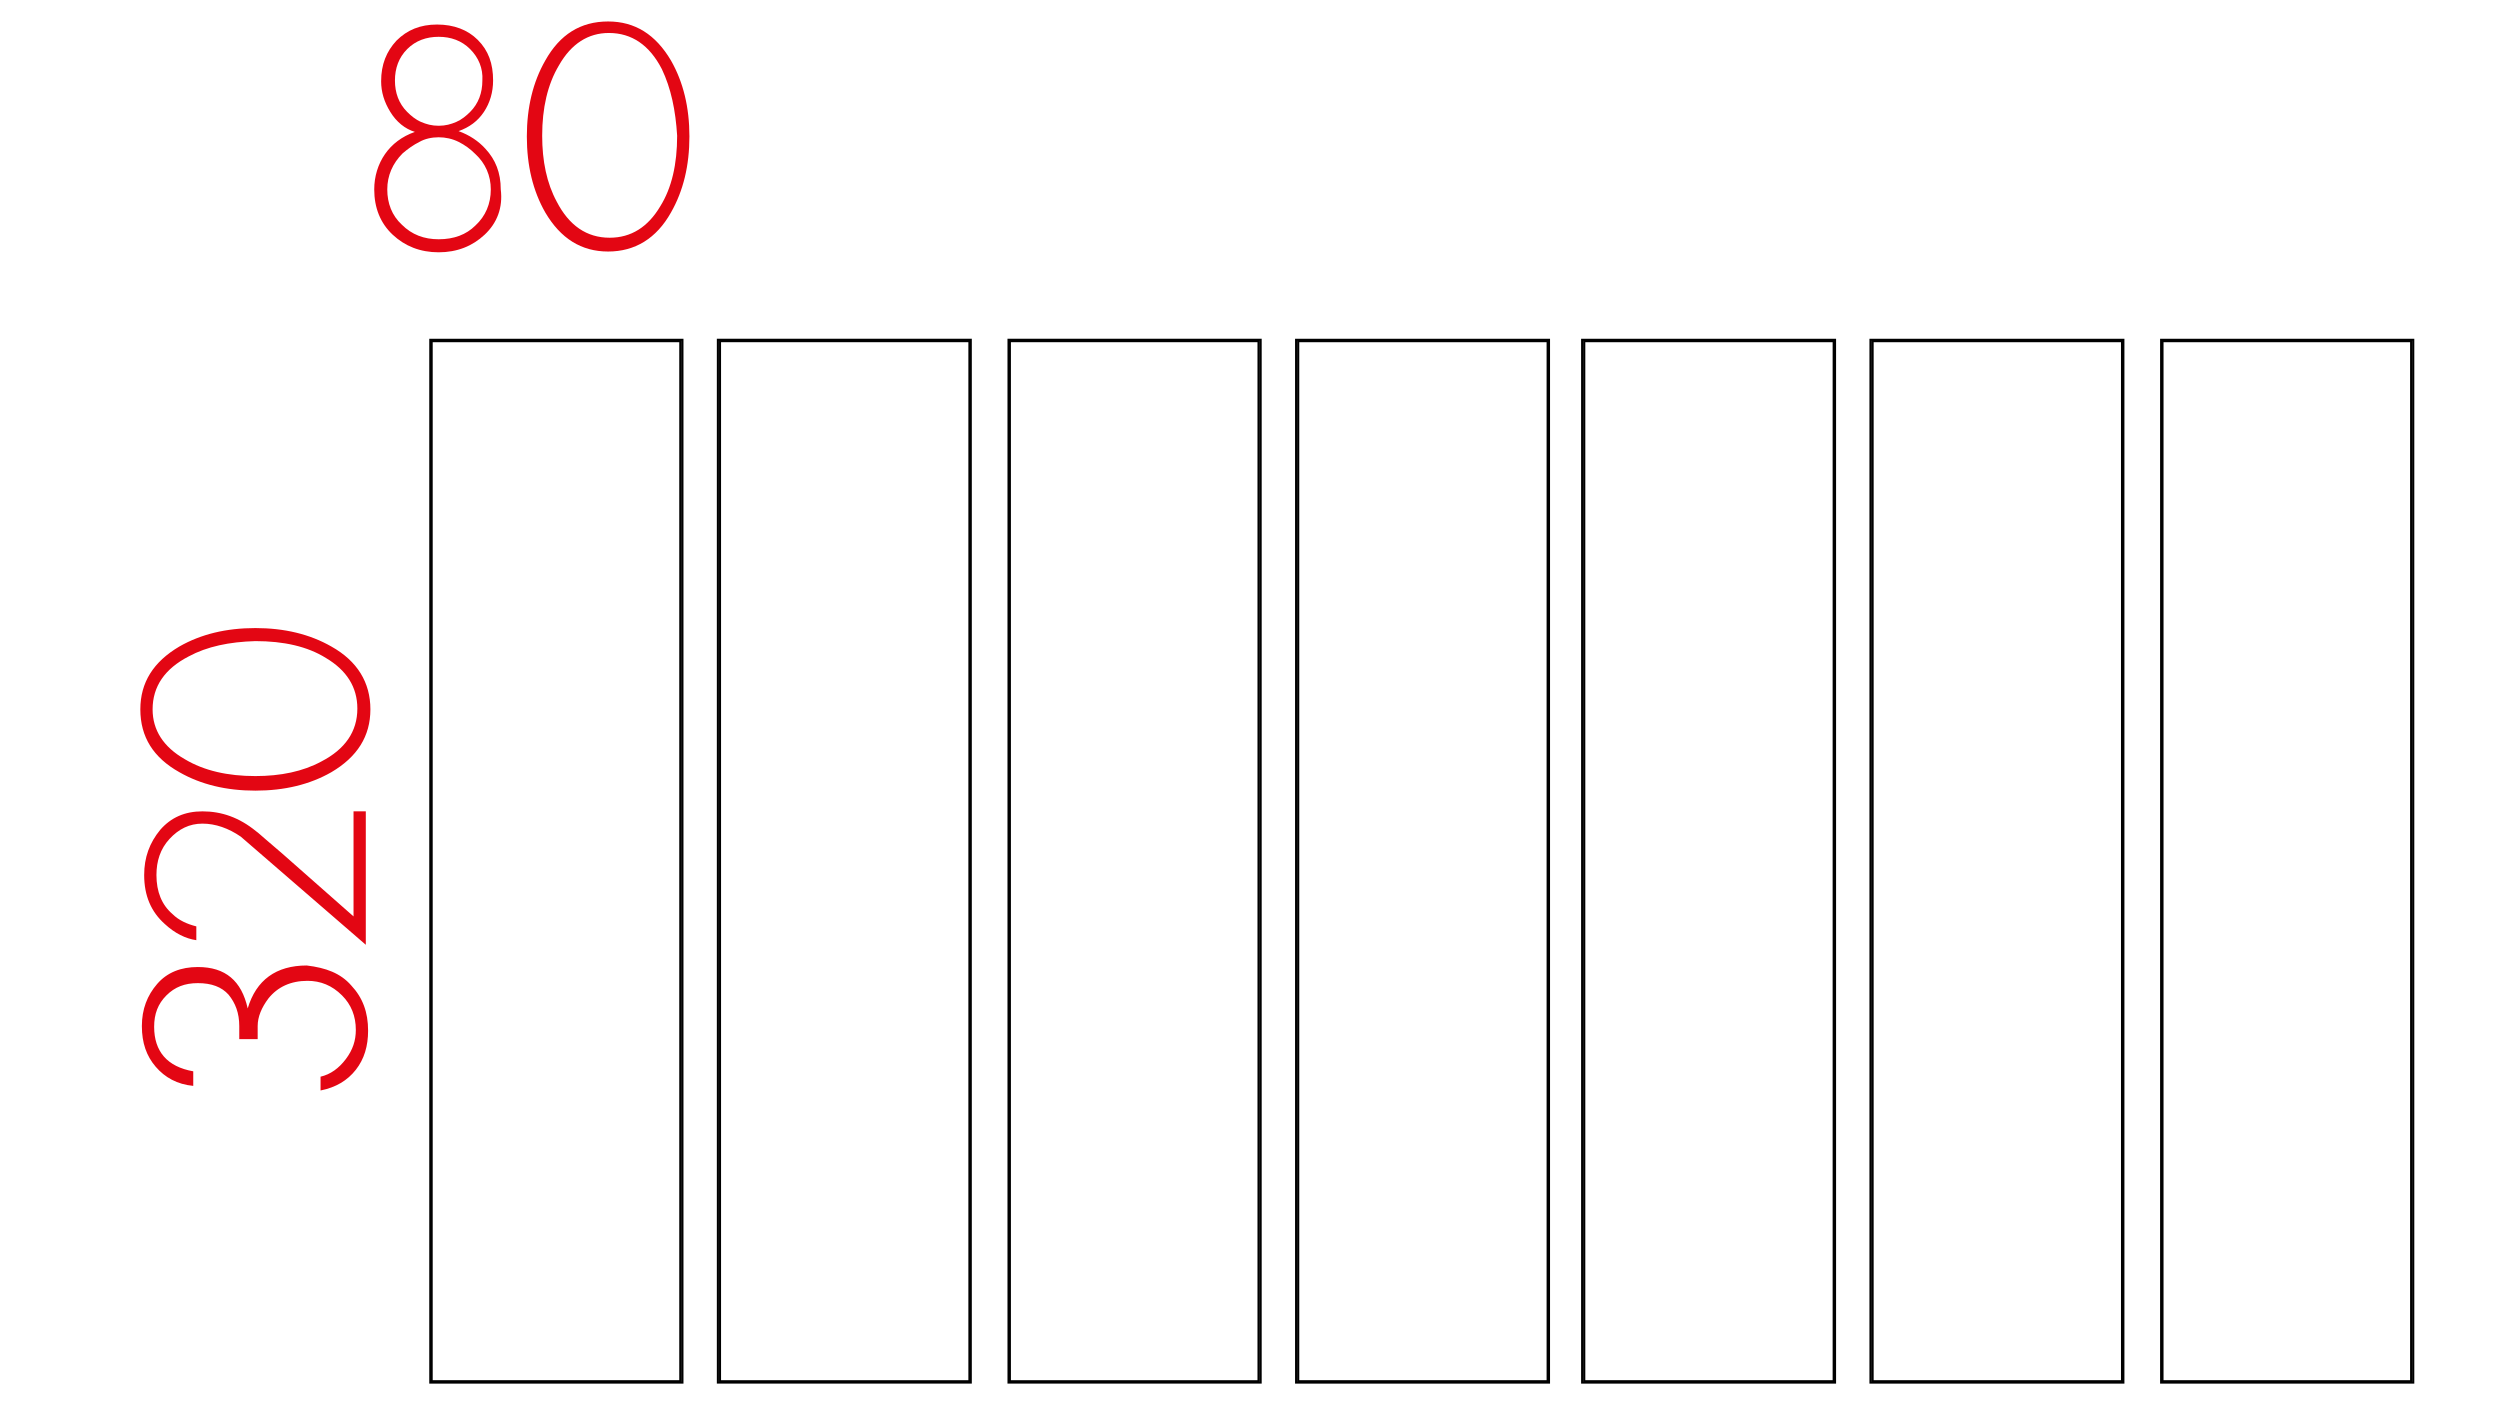 <?xml version="1.0" encoding="utf-8"?>
<!-- Generator: Adobe Illustrator 23.0.3, SVG Export Plug-In . SVG Version: 6.00 Build 0)  -->
<svg version="1.1" id="Livello_1" xmlns="http://www.w3.org/2000/svg" xmlns:xlink="http://www.w3.org/1999/xlink" x="0px" y="0px"
	 viewBox="0 0 326 185" style="enable-background:new 0 0 326 185;" xml:space="preserve">
<style type="text/css">
	.st0{fill:#3C3C3B;stroke:#000000;stroke-width:0.25;stroke-miterlimit:10;}
	.st1{enable-background:new    ;}
	.st2{fill:#E30613;}
</style>
<g>
	<path class="st0" d="M89,180.3H56.1v-136H89V180.3z M56.3,180.1h32.4V44.5H56.3V180.1z"/>
</g>
<g>
	<path class="st0" d="M239.3,180.3h-33v-136h33V180.3z M206.6,180.1h32.5V44.5h-32.5V180.1z"/>
</g>
<g>
	<path class="st0" d="M164.4,180.3h-32.9v-136h32.9V180.3z M131.7,180.1h32.4V44.5h-32.4L131.7,180.1L131.7,180.1z"/>
</g>
<g>
	<path class="st0" d="M314.7,180.3h-32.9v-136h32.9V180.3z M282,180.1h32.4V44.5H282V180.1z"/>
</g>
<g>
	<path class="st0" d="M126.6,180.3h-33v-136h33V180.3z M93.9,180.1h32.5V44.5H93.9V180.1z"/>
</g>
<g>
	<path class="st0" d="M276.9,180.3h-33v-136h33V180.3z M244.2,180.1h32.5V44.5h-32.5L244.2,180.1L244.2,180.1z"/>
</g>
<g>
	<path class="st0" d="M202,180.3h-33v-136h33V180.3z M169.3,180.1h32.5V44.5h-32.5V180.1z"/>
</g>
<g class="st1">
	<path class="st2" d="M45.8,128.5c1.5,1.6,2.2,3.5,2.2,5.9c0,2-0.5,3.7-1.6,5.1c-1.1,1.4-2.6,2.3-4.6,2.7v-1.8
		c1.3-0.3,2.4-1.1,3.3-2.3c0.9-1.2,1.3-2.4,1.3-3.8c0-1.8-0.6-3.3-1.8-4.5c-1.3-1.3-2.8-1.9-4.5-1.9c-2.2,0-3.9,0.8-5.1,2.3
		c-0.9,1.2-1.4,2.4-1.4,3.6v1.7h-2.4v-1.7c0-1.7-0.5-3-1.4-4.1c-0.9-1-2.2-1.5-4-1.5c-1.7,0-3,0.5-4.1,1.6s-1.6,2.4-1.6,4.1
		c0,3.2,1.7,5.2,5.1,5.8v1.9c-2.1-0.2-3.7-1.1-4.9-2.5c-1.2-1.4-1.8-3.1-1.8-5.3s0.7-4,2-5.5s3.1-2.2,5.3-2.2c3.6,0,5.7,1.8,6.5,5.4
		c1.1-3.7,3.7-5.6,7.7-5.6C42.5,126.2,44.4,126.9,45.8,128.5z"/>
</g>
<g class="st1">
	<path class="st2" d="M33.4,108.4c0.3,0.2,0.7,0.6,1.3,1.1s1.3,1.1,2.1,1.8l9.3,8.2v-13.7h1.6v17.4l-16.3-14.1
		c-1.6-1.1-3.3-1.7-5-1.7s-3.1,0.7-4.3,2c-1.2,1.3-1.7,2.9-1.7,4.7c0,2.2,0.7,3.9,2.1,5.1c0.8,0.8,1.9,1.3,3.1,1.6v1.8
		c-1.4-0.2-2.8-0.9-4.1-2.1c-1.8-1.6-2.7-3.7-2.7-6.4c0-2.3,0.7-4.2,2.1-5.9c1.4-1.6,3.2-2.4,5.5-2.4
		C28.9,105.8,31.2,106.6,33.4,108.4z"/>
	<path class="st2" d="M43.2,84.3c3.4,1.9,5.1,4.7,5.1,8.2s-1.7,6.2-5.1,8.2c-2.8,1.6-6.1,2.4-9.9,2.4s-7.1-0.8-9.9-2.4
		c-3.4-1.9-5.1-4.6-5.1-8.2c0-3.5,1.7-6.2,5.1-8.2c2.8-1.6,6.1-2.4,9.9-2.4C37.1,81.9,40.4,82.7,43.2,84.3z M24.6,85.6
		c-3.1,1.6-4.7,3.9-4.7,6.9c0,2.7,1.4,4.9,4.2,6.5c2.5,1.5,5.6,2.2,9.2,2.2c3.3,0,6.2-0.6,8.6-1.9c3.1-1.6,4.7-3.9,4.7-6.9
		c0-2.8-1.4-5-4.1-6.6c-2.4-1.5-5.5-2.2-9.2-2.2C29.9,83.7,27,84.3,24.6,85.6z"/>
</g>
<g class="st1">
	<path class="st2" d="M63.2,30.6c-1.6,1.5-3.6,2.3-6,2.3s-4.4-0.8-6-2.3s-2.4-3.5-2.4-5.9c0-1.7,0.5-3.3,1.4-4.6
		c0.9-1.3,2.2-2.3,3.9-2.9c-1.3-0.4-2.4-1.3-3.2-2.6s-1.2-2.6-1.2-4c0-2.2,0.7-3.9,2-5.3c1.4-1.4,3.1-2.1,5.3-2.1s4,0.7,5.3,2
		c1.4,1.4,2,3.1,2,5.3c0,1.5-0.4,2.9-1.2,4.1s-1.9,2-3.3,2.5c1.4,0.5,2.6,1.3,3.5,2.3c1.3,1.4,2,3.1,2,5.3
		C65.6,27.1,64.8,29.1,63.2,30.6z M62,20.1c-0.7-0.7-1.4-1.2-2.2-1.6s-1.7-0.6-2.6-0.6c-0.9,0-1.8,0.2-2.5,0.6
		c-0.8,0.4-1.5,0.9-2.2,1.5c-1.3,1.3-2,2.9-2,4.7c0,1.8,0.6,3.4,1.9,4.6c1.3,1.3,2.9,1.9,4.8,1.9c2,0,3.6-0.6,4.8-1.8
		c1.3-1.2,2-2.8,2-4.7C64,22.9,63.3,21.3,62,20.1z M61.3,6.4c-1.1-1.1-2.5-1.6-4.1-1.6s-3,0.5-4.1,1.6s-1.6,2.5-1.6,4.1
		s0.5,3,1.6,4.1c0.5,0.5,1.1,1,1.8,1.3s1.4,0.5,2.3,0.5c0.9,0,1.6-0.2,2.3-0.5c0.7-0.3,1.3-0.8,1.8-1.3c1.1-1.1,1.6-2.5,1.6-4.1
		C63,8.9,62.4,7.5,61.3,6.4z"/>
	<path class="st2" d="M87.5,27.7c-1.9,3.4-4.7,5.1-8.2,5.1s-6.2-1.7-8.2-5.1c-1.6-2.8-2.4-6.1-2.4-9.9s0.8-7.1,2.4-9.9
		c1.9-3.4,4.6-5.1,8.2-5.1c3.5,0,6.2,1.7,8.2,5.1c1.6,2.8,2.4,6.1,2.4,9.9S89.1,24.9,87.5,27.7z M86.3,9c-1.6-3.1-3.9-4.7-6.9-4.7
		c-2.7,0-4.9,1.4-6.5,4.2c-1.5,2.5-2.2,5.6-2.2,9.2c0,3.3,0.6,6.2,1.9,8.6c1.6,3.1,3.9,4.7,6.9,4.7c2.8,0,5-1.4,6.6-4.1
		c1.5-2.4,2.2-5.5,2.2-9.2C88.1,14.4,87.5,11.5,86.3,9z"/>
</g>
</svg>
